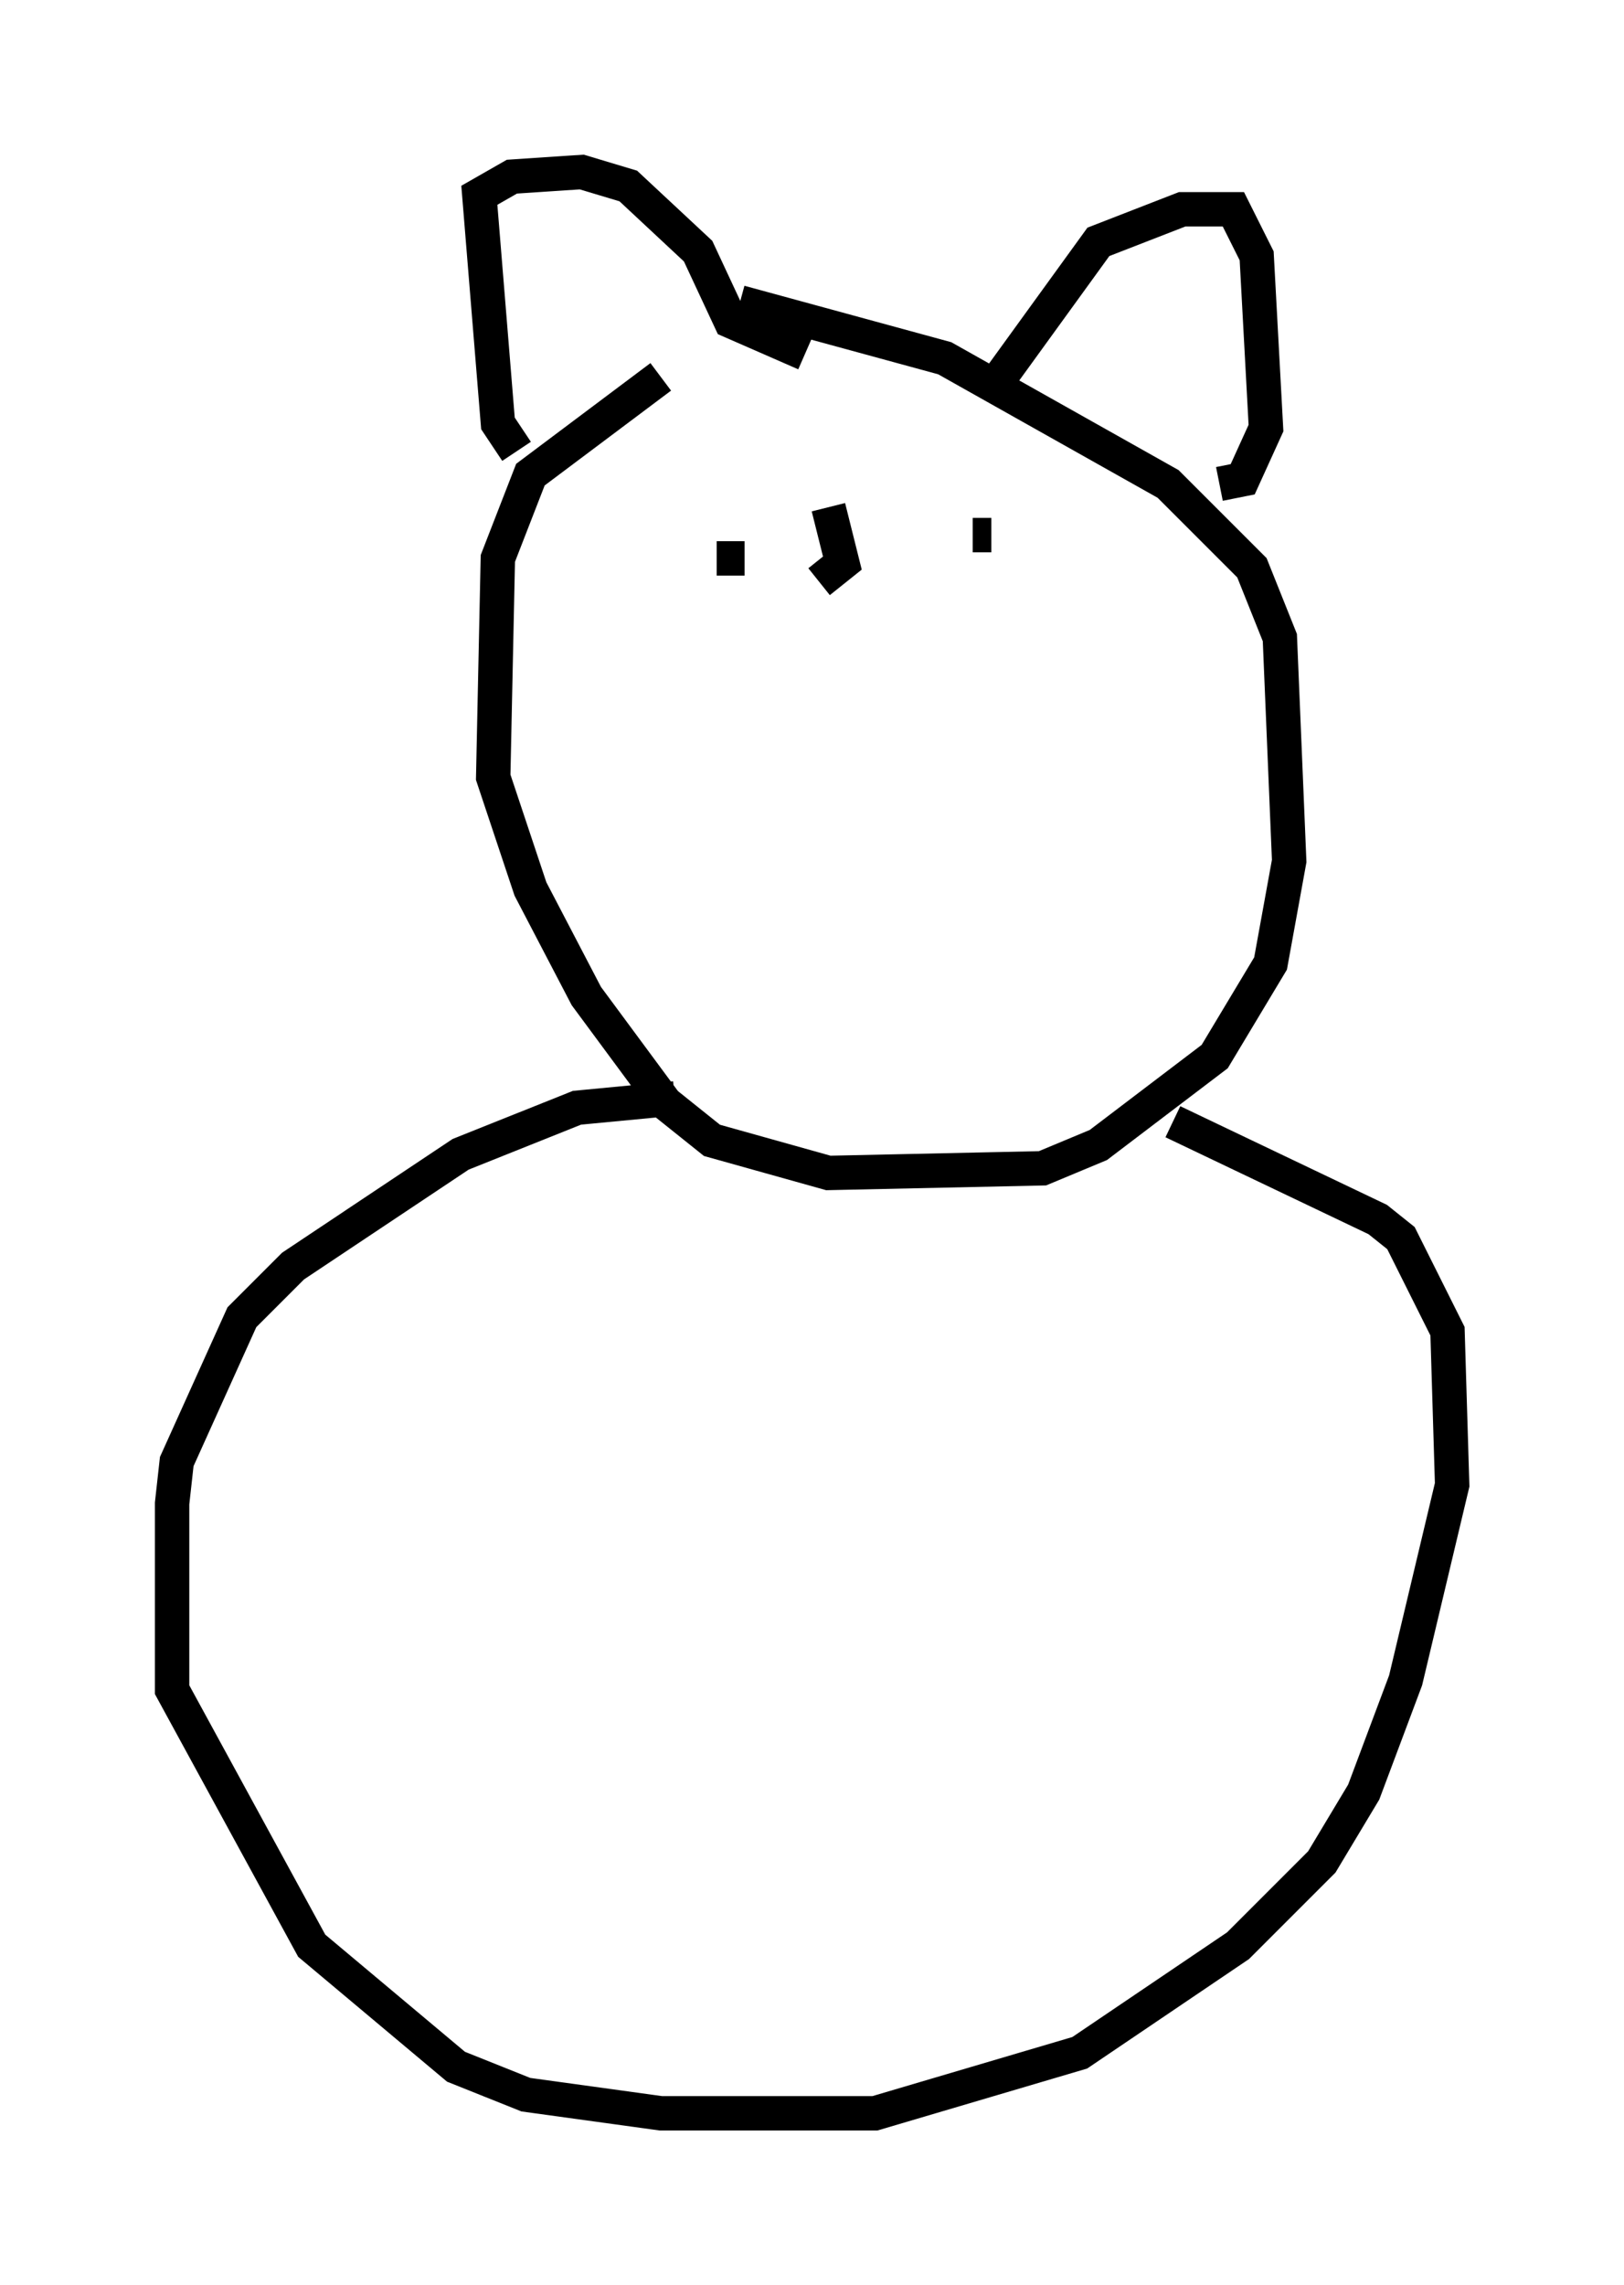 <?xml version="1.0" encoding="utf-8" ?>
<svg baseProfile="full" height="66.427" version="1.1" width="47.212" xmlns="http://www.w3.org/2000/svg" xmlns:ev="http://www.w3.org/2001/xml-events" xmlns:xlink="http://www.w3.org/1999/xlink"><defs /><rect fill="white" height="66.427" width="47.212" x="0" y="0" /><path d="M24.486, 8.248 m-5.277, 2.706 l-3.789, 2.842 -0.947, 2.436 l-0.135, 6.36 1.083, 3.248 l1.624, 3.112 2.3, 3.112 l1.353, 1.083 3.383, 0.947 l6.225, -0.135 1.624, -0.677 l3.383, -2.571 1.624, -2.706 l0.541, -2.977 -0.271, -6.495 l-0.812, -2.03 -2.436, -2.436 l-6.495, -3.654 -5.954, -1.624 m-1.894, 23.139 l-2.842, 0.271 -3.383, 1.353 l-4.871, 3.248 -1.488, 1.488 l-1.894, 4.195 -0.135, 1.218 l0.0, 5.413 4.059, 7.442 l4.195, 3.518 2.03, 0.812 l3.924, 0.541 6.225, 0.0 l5.954, -1.759 4.601, -3.112 l2.436, -2.436 1.218, -2.03 l1.218, -3.248 1.353, -5.683 l-0.135, -4.465 -1.353, -2.706 l-0.677, -0.541 -5.954, -2.842 m-19.08, -19.486 l-0.541, -0.812 -0.541, -6.631 l0.947, -0.541 2.03, -0.135 l1.353, 0.406 2.03, 1.894 l0.947, 2.03 2.165, 0.947 m5.683, 0.677 l2.842, -3.924 2.436, -0.947 l1.488, 0.0 0.677, 1.353 l0.271, 5.007 -0.677, 1.488 l-0.677, 0.135 m-11.367, 0.677 l0.406, 1.624 -0.677, 0.541 m-2.977, -0.677 l0.812, 0.0 m6.631, -0.677 l0.541, 0.0 " fill="none" stroke="black" stroke-width="1" /></svg>
